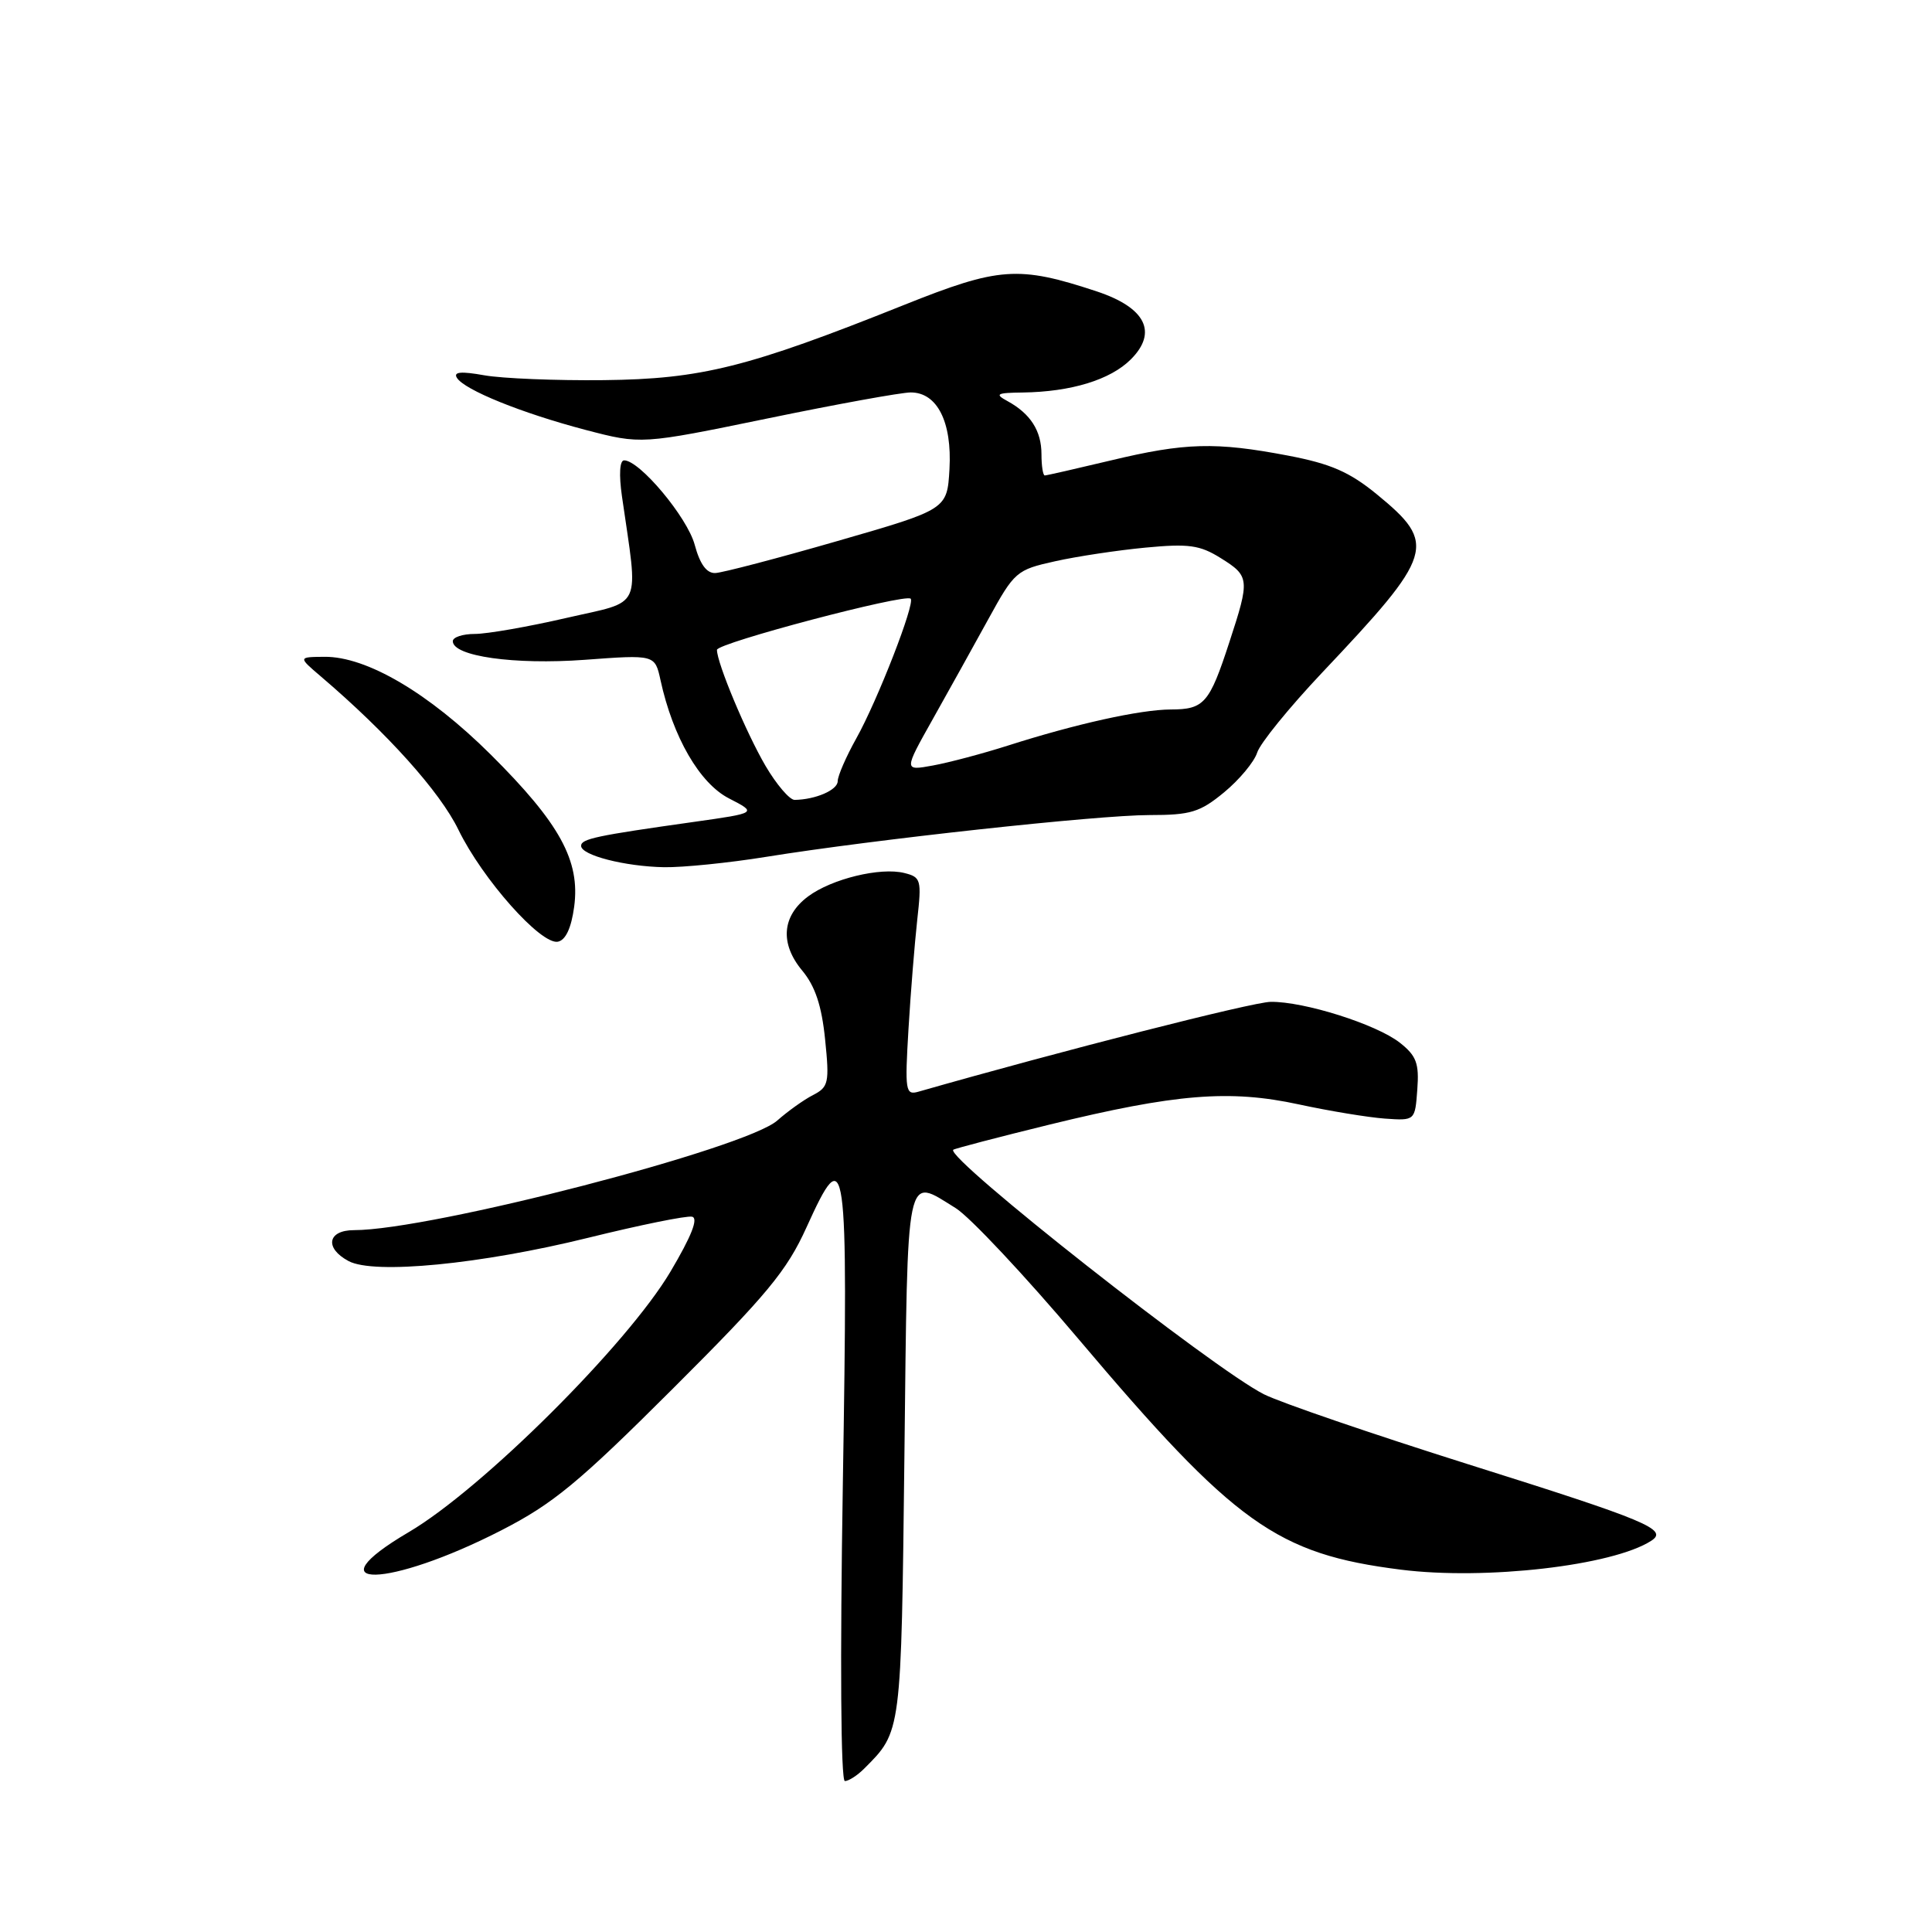 <?xml version="1.0" encoding="UTF-8" standalone="no"?>
<!DOCTYPE svg PUBLIC "-//W3C//DTD SVG 1.1//EN" "http://www.w3.org/Graphics/SVG/1.1/DTD/svg11.dtd" >
<svg xmlns="http://www.w3.org/2000/svg" xmlns:xlink="http://www.w3.org/1999/xlink" version="1.1" viewBox="0 0 256 256">
 <g >
 <path fill="currentColor"
d=" M 114.50 234.36 C 119.47 229.39 119.41 229.81 119.84 192.84 C 120.28 154.31 119.94 155.95 126.63 160.08 C 128.49 161.23 135.80 169.02 142.89 177.41 C 163.64 201.95 169.17 205.91 185.63 207.99 C 196.84 209.40 213.70 207.46 218.80 204.16 C 221.10 202.67 218.30 201.50 194.50 194.01 C 181.85 190.02 169.70 185.86 167.50 184.76 C 160.84 181.43 125.25 153.42 126.31 152.35 C 126.47 152.20 132.20 150.70 139.05 149.02 C 155.79 144.93 162.92 144.35 172.11 146.34 C 176.18 147.22 181.30 148.06 183.50 148.22 C 187.50 148.50 187.50 148.50 187.80 144.36 C 188.06 140.90 187.68 139.89 185.48 138.16 C 182.37 135.72 172.79 132.69 168.37 132.75 C 165.96 132.78 140.68 139.23 121.68 144.66 C 119.98 145.14 119.89 144.55 120.38 136.34 C 120.67 131.48 121.20 124.97 121.54 121.88 C 122.13 116.58 122.04 116.23 119.84 115.68 C 116.66 114.88 110.21 116.45 107.08 118.78 C 103.61 121.36 103.31 125.02 106.30 128.61 C 108.02 130.68 108.88 133.27 109.33 137.72 C 109.92 143.48 109.79 144.04 107.73 145.10 C 106.50 145.73 104.38 147.25 103.00 148.47 C 98.83 152.18 57.06 163.00 46.92 163.00 C 43.40 163.00 42.97 165.38 46.19 167.10 C 49.56 168.90 63.74 167.52 77.95 164.01 C 84.80 162.32 90.99 161.06 91.70 161.22 C 92.57 161.41 91.63 163.79 88.84 168.50 C 83.11 178.16 63.88 197.30 54.17 203.01 C 41.15 210.67 51.43 210.47 66.44 202.77 C 73.30 199.25 76.68 196.46 89.15 184.01 C 101.65 171.54 104.26 168.39 106.87 162.62 C 112.15 150.97 112.39 152.68 111.68 196.66 C 111.30 220.06 111.41 236.00 111.95 236.00 C 112.45 236.00 113.60 235.26 114.50 234.36 Z  M 76.08 120.15 C 76.90 114.05 74.18 109.10 65.04 100.00 C 56.82 91.83 48.58 86.98 42.99 87.03 C 39.50 87.06 39.50 87.06 42.50 89.62 C 51.33 97.15 58.29 104.90 60.74 109.94 C 63.92 116.48 71.67 125.21 73.92 124.78 C 74.95 124.58 75.70 122.97 76.08 120.15 Z  M 101.50 113.54 C 115.75 111.24 145.48 108.00 152.31 108.00 C 157.77 108.00 159.00 107.63 162.21 104.98 C 164.23 103.31 166.19 100.95 166.58 99.73 C 166.96 98.50 170.82 93.76 175.14 89.18 C 190.07 73.39 190.47 72.09 182.44 65.50 C 178.81 62.53 176.33 61.45 170.67 60.37 C 161.07 58.54 157.02 58.65 147.19 61.01 C 142.61 62.10 138.68 63.00 138.44 63.00 C 138.20 63.00 138.00 61.74 138.00 60.19 C 138.00 57.09 136.55 54.82 133.50 53.15 C 131.77 52.21 132.04 52.05 135.50 52.01 C 141.93 51.92 147.13 50.33 149.84 47.62 C 153.44 44.02 151.80 40.76 145.32 38.61 C 134.94 35.18 132.40 35.36 119.76 40.42 C 99.11 48.68 92.93 50.23 80.00 50.37 C 73.67 50.44 66.55 50.15 64.18 49.73 C 61.10 49.18 60.05 49.27 60.54 50.06 C 61.53 51.67 69.16 54.75 77.61 56.97 C 84.97 58.89 84.97 58.89 101.69 55.45 C 110.89 53.55 119.43 52.00 120.68 52.00 C 124.19 52.00 126.16 55.92 125.81 62.16 C 125.50 67.50 125.50 67.50 111.00 71.68 C 103.03 73.98 95.73 75.89 94.79 75.93 C 93.63 75.98 92.75 74.77 92.05 72.18 C 91.07 68.54 84.76 61.00 82.70 61.00 C 82.11 61.00 82.00 62.88 82.41 65.75 C 84.61 81.06 85.31 79.52 75.05 81.88 C 69.99 83.05 64.53 84.00 62.92 84.00 C 61.32 84.00 60.00 84.43 60.00 84.96 C 60.00 86.96 68.13 88.11 77.46 87.43 C 86.78 86.74 86.78 86.74 87.52 90.12 C 89.17 97.69 92.71 103.80 96.59 105.79 C 100.34 107.72 100.34 107.72 91.92 108.91 C 79.00 110.73 77.00 111.15 77.00 112.08 C 77.00 113.32 82.77 114.81 88.00 114.91 C 90.47 114.95 96.55 114.34 101.50 113.54 Z  M 101.44 101.49 C 98.88 97.12 95.00 87.86 95.00 86.11 C 95.00 85.21 119.95 78.62 120.67 79.33 C 121.28 79.95 116.28 92.81 113.46 97.85 C 112.11 100.27 111.00 102.82 111.00 103.51 C 111.00 104.68 108.07 105.95 105.29 105.99 C 104.63 105.99 102.90 103.97 101.44 101.49 Z  M 123.58 95.32 C 125.69 91.57 129.01 85.58 130.97 82.02 C 134.41 75.75 134.69 75.50 139.81 74.37 C 142.72 73.72 148.11 72.91 151.80 72.56 C 157.50 72.02 158.99 72.22 161.75 73.95 C 165.59 76.34 165.63 76.75 162.90 85.08 C 160.25 93.21 159.56 94.00 155.13 94.01 C 151.07 94.03 142.54 95.92 133.50 98.81 C 130.20 99.86 125.76 101.04 123.63 101.43 C 119.75 102.14 119.75 102.14 123.58 95.32 Z "/>
</g>
</svg>